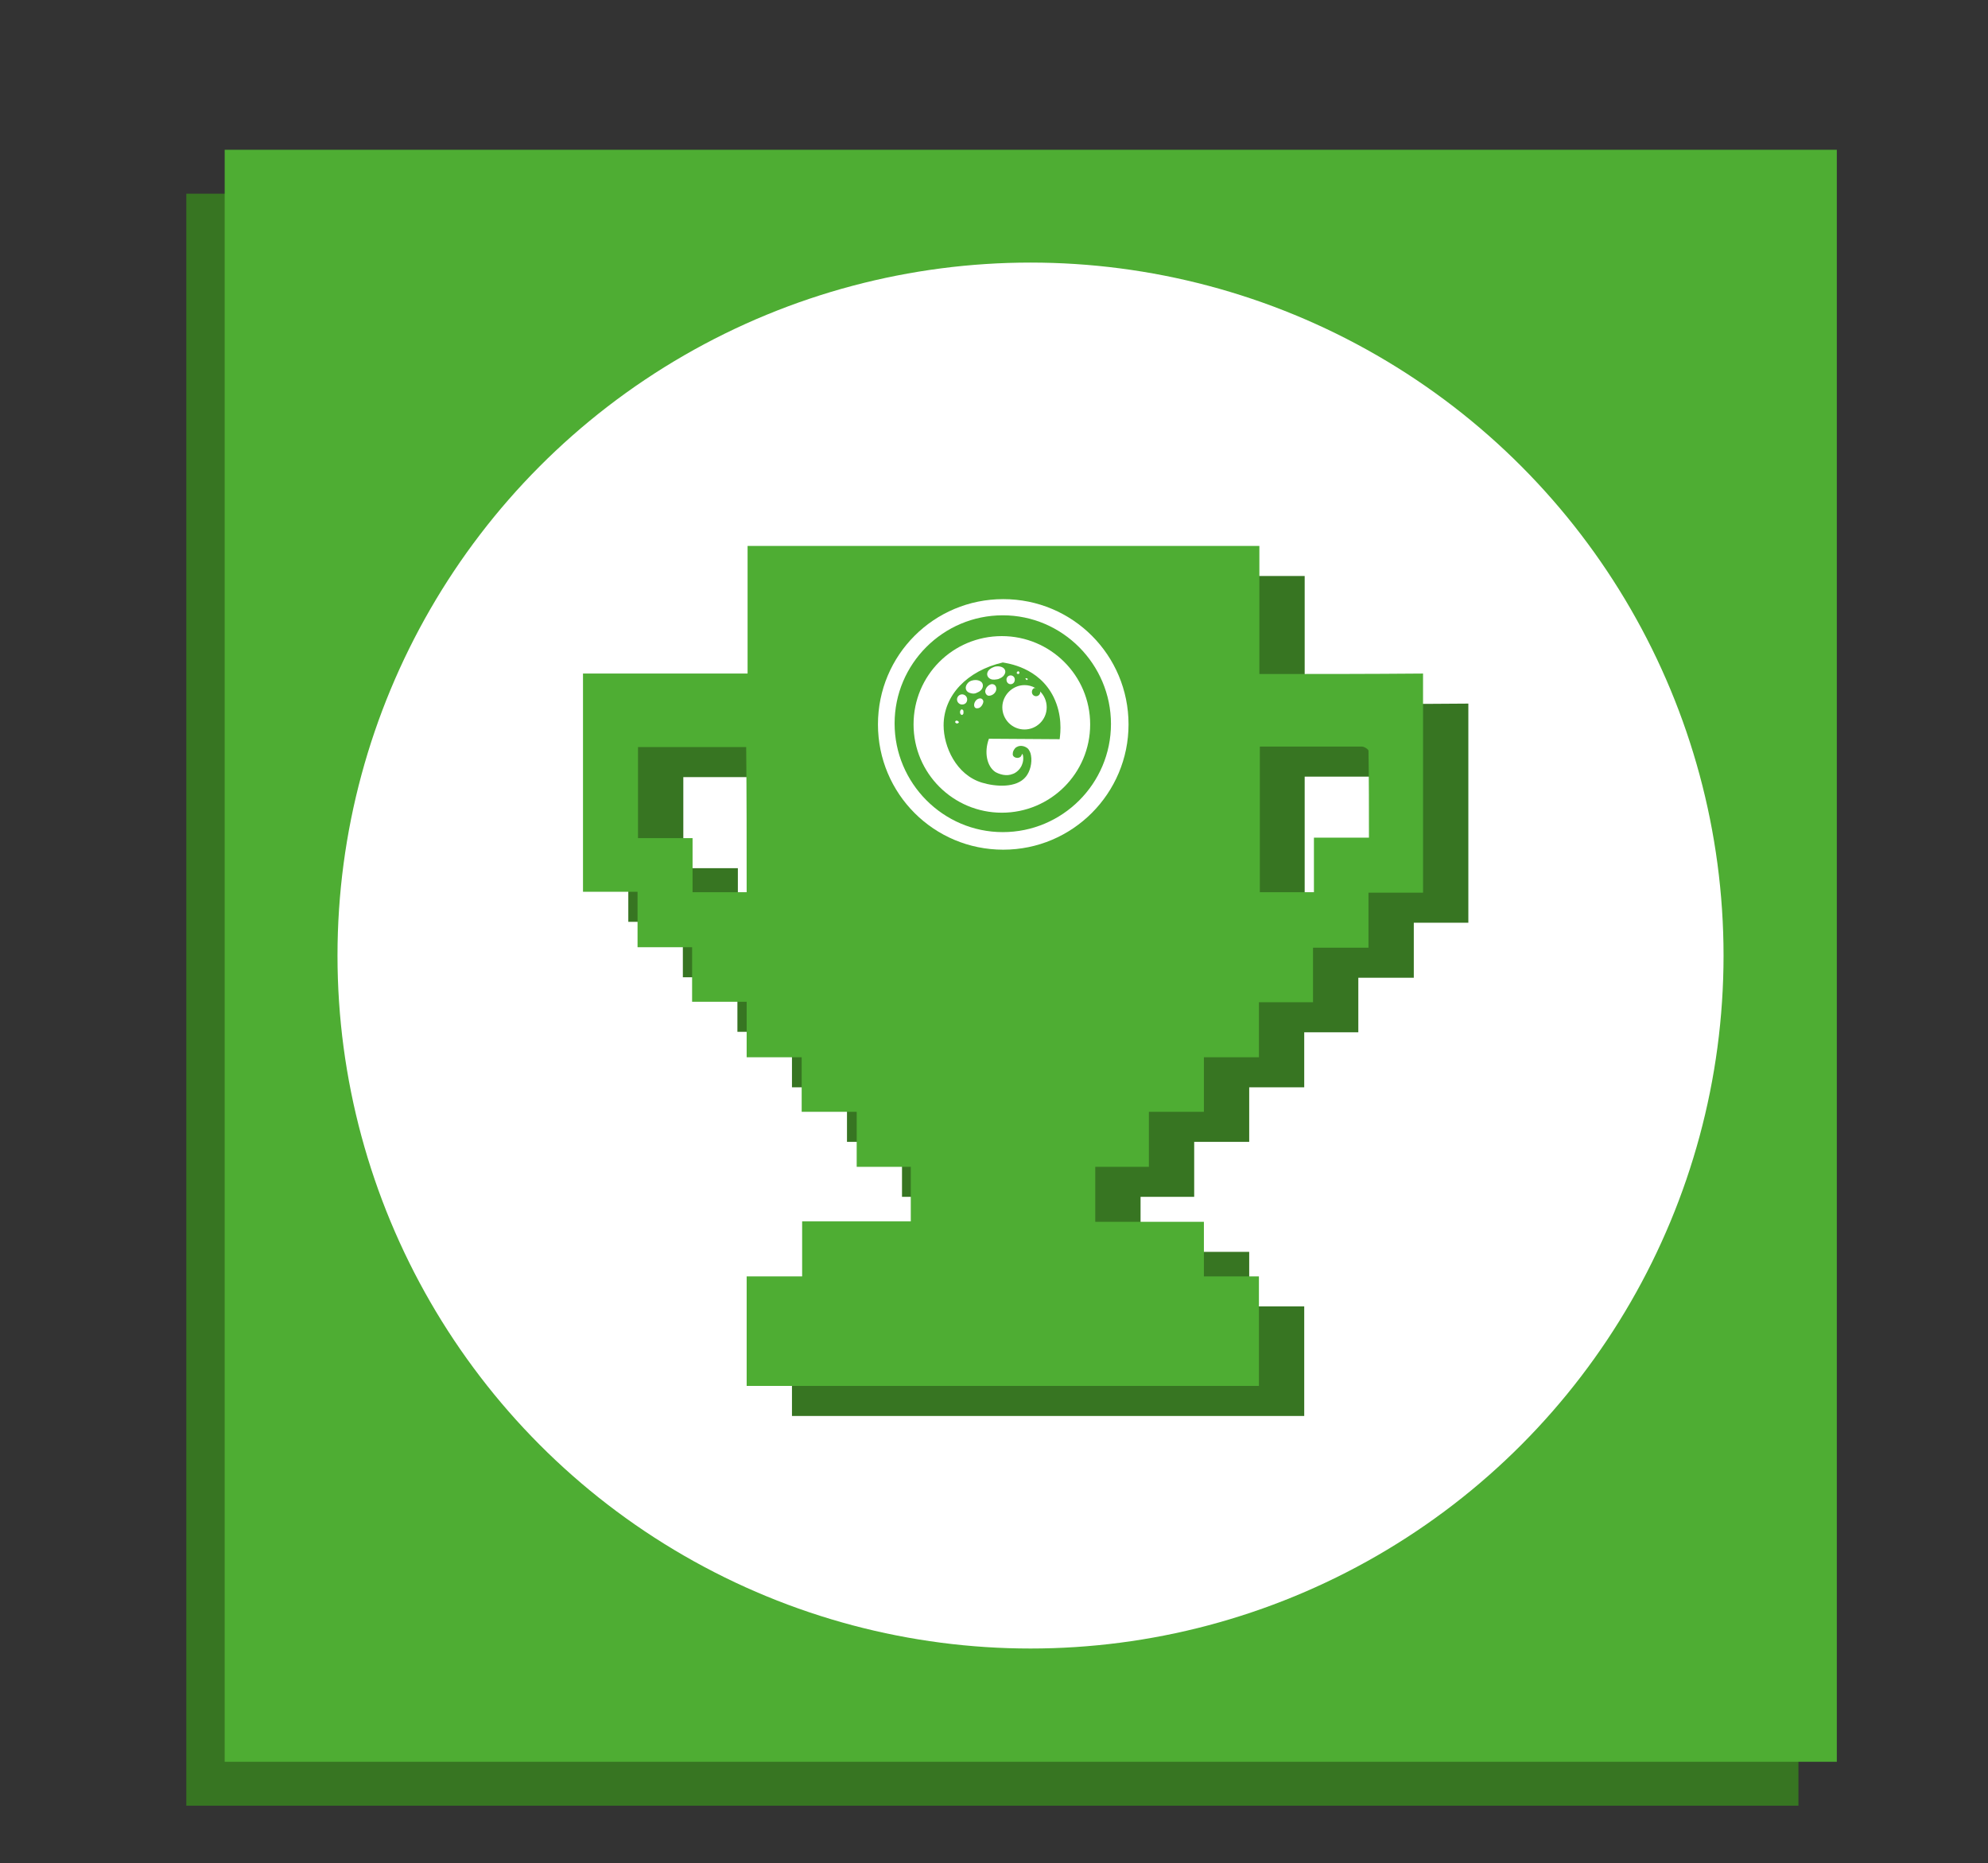 <?xml version="1.0" encoding="utf-8"?>
<!-- Generator: Adobe Illustrator 25.4.1, SVG Export Plug-In . SVG Version: 6.00 Build 0)  -->
<svg version="1.1" id="Camada_1" xmlns="http://www.w3.org/2000/svg" xmlns:xlink="http://www.w3.org/1999/xlink" x="0px" y="0px"
	 viewBox="0 0 430 403" style="enable-background:new 0 0 430 403;" xml:space="preserve">
<rect x="0" y="0" width="430" height="403" fill="#333333" stroke="none"/>
<style type="text/css">
	.st0{fill:#377522;}
	.st1{fill:#4EAD33;}
	.st2{fill:#FFFFFF;}
</style>
<g>
	<g>
		<rect x="40.3" y="41.9" class="st0" width="348.7" height="348.7"/>
		<rect x="48.6" y="32.4" class="st1" width="348.7" height="348.7"/>
		<circle class="st2" cx="222.9" cy="206.7" r="149.9"/>
	</g>
	<g>
		<path class="st0" d="M282.2,152.3c0-9.3,0-18.4,0-27.7c-37,0-73.8,0-110.7,0c0,9.2,0,18.2,0,27.6c-12,0-23.8,0-35.6,0
			c0,15.7,0,31.5,0,47.2c3.9,0,7.8,0,11.8,0c0,4.2,0,8,0,12c4,0,7.8,0,11.8,0c0,4,0,7.8,0,11.8c4,0,7.8,0,11.8,0c0,4.1,0,7.9,0,12
			c4,0,7.9,0,11.9,0c0,4,0,7.8,0,11.8c4,0,7.8,0,11.9,0c0,4,0,7.9,0,11.9c4,0,7.9,0,11.7,0c0,4,0,7.8,0,11.8c-7.8,0-15.5,0-23.5,0
			c0,4,0,7.9,0,11.9c-4.1,0-7.9,0-12,0c0,8,0,15.9,0,23.7c36.9,0,73.9,0,110.8,0c0-7.8,0-15.6,0-23.7c-4,0-7.9,0-11.9,0
			c0-4,0-7.9,0-11.8c-7.9,0-15.7,0-23.5,0c0-4,0-7.9,0-11.9c3.8,0,7.6,0,11.6,0c0-4,0-7.9,0-11.9c4,0,7.9,0,11.9,0c0-4,0-7.8,0-11.8
			c4,0,7.8,0,11.9,0c0-4.1,0-7.9,0-11.9c4,0,7.8,0,11.7,0c0-3.9,0-7.7,0-11.8c4.1,0,7.9,0,12,0c0-4,0-7.9,0-11.9c4,0,7.8,0,11.8,0
			c0-15.9,0-31.5,0-47.4C305.9,152.3,294.1,152.3,282.2,152.3z M171.3,199.5c-3.9,0-7.7,0-11.7,0c0-3.9,0-7.7,0-11.7
			c-4,0-7.8,0-11.8,0c0-6.6,0-13.1,0-19.7c7.8,0,15.5,0,23.4,0C171.3,178.5,171.3,189,171.3,199.5z M226.7,190.3
			c-15,0-27.1-12.1-27.1-27.1c0-15,12.1-27.1,27.1-27.1c15,0,27.1,12.1,27.1,27.1C253.8,178.1,241.7,190.3,226.7,190.3z
			 M305.8,187.7c-4,0-7.8,0-11.9,0c0,4,0,7.9,0,11.8c-4,0-7.8,0-11.7,0c0-10.4,0-20.9,0-31.5c4.6,0,9.1,0,13.6,0c2.8,0,5.7,0,8.5,0
			c0.5,0,1.4,0.6,1.4,0.9C305.8,175.1,305.8,181.3,305.8,187.7z"/>
		<ellipse class="st2" cx="215.6" cy="158.9" rx="38.9" ry="34"/>
		<g>
			<g>
				<g>
					<g>
						<path class="st1" d="M216.9,133.1c-12.9,0-23.4,10.5-23.4,23.4S204,180,216.9,180s23.4-10.5,23.4-23.4
							S229.8,133.1,216.9,133.1z M216.7,175.8c-10.5,0-19.1-8.5-19.1-19.1s8.5-19.1,19.1-19.1c10.5,0,19.1,8.5,19.1,19.1
							S227.2,175.8,216.7,175.8z"/>
					</g>
				</g>
			</g>
			<g>
				<path class="st1" d="M229.2,159.9c0.2-1.5,0.6-5.2-1.3-9.1c-3.2-6.5-10-7.3-11-7.5c-7.7,1.8-12.8,7.1-12.8,13.6
					c0,4.6,2.7,10.7,8.3,12.4c3,0.9,7.5,1.2,9.5-1.3c0.9-1.1,1.4-3,1.1-4.6c-0.1-0.7-0.4-1.1-0.6-1.4c-0.6-0.6-1.7-0.9-2.5-0.4
					c-0.1,0-0.6,0.4-0.8,1.1c0,0.2-0.1,0.5,0,0.7c0.2,0.5,1,0.7,1.5,0.4c0.4-0.2,0.4-0.7,0.5-0.7c0.2,0,0.4,1.2,0,2.2
					c-0.5,1.5-1.9,2.1-2,2.1c-1.4,0.6-2.9,0.1-3.8-0.4c-1.8-1.2-2.5-4.2-1.4-7.2L229.2,159.9z M222,146.7c0.1,0,0.3,0.1,0.3,0.2
					c0,0.1-0.1,0.2-0.2,0.2c-0.1,0-0.2-0.1-0.2-0.2C221.7,146.8,221.8,146.7,222,146.7z M224.8,149.4c1,0.9,1.6,2.2,1.6,3.6
					c0,2.7-2.2,4.8-4.8,4.8c-2.7,0-4.8-2.2-4.8-4.8s2.2-4.8,4.8-4.8c0.8,0,1.6,0.2,2.3,0.6 M220.2,145.2c0.1,0,0.3,0.1,0.3,0.3
					c0,0.2-0.1,0.3-0.3,0.3c-0.1,0-0.3-0.1-0.3-0.3C220,145.4,220.1,145.2,220.2,145.2z M218.6,146.1c0.5,0,0.9,0.4,0.9,0.9
					c0,0.6-0.4,1-0.9,1c-0.5,0-0.9-0.4-0.9-1C217.7,146.5,218.1,146.1,218.6,146.1z M213.7,145.2c0.3-0.5,0.9-0.8,1.5-1
					c0.5-0.1,1-0.1,1.5,0.1c0.7,0.3,1,1,0.5,1.7c-0.3,0.5-0.8,0.7-1.3,0.9c-0.5,0.1-1.1,0.2-1.6,0
					C213.6,146.6,213.3,145.9,213.7,145.2z M207,156.5c-0.2,0-0.4-0.2-0.4-0.3c0-0.2,0.2-0.4,0.4-0.3c0.2,0,0.4,0.2,0.4,0.4
					C207.4,156.3,207.2,156.5,207,156.5z M208.3,154.5c-0.1,0.2-0.4,0.2-0.5,0c-0.2-0.2-0.2-0.7,0-0.9c0.1-0.2,0.3-0.2,0.5,0
					c0.1,0.1,0.1,0.3,0.1,0.5C208.4,154.2,208.4,154.4,208.3,154.5z M208.1,152.4c-0.6,0-1.1-0.5-1.1-1.1c0-0.6,0.5-1.1,1.1-1.1
					c0.6,0,1.1,0.5,1.1,1.1C209.2,152,208.7,152.4,208.1,152.4z M209.8,149.9c-1-0.3-1.2-1.3-0.5-2.1c0.4-0.5,1.1-0.7,1.7-0.7
					c0.4,0,0.8,0.1,1.1,0.3c0.5,0.3,0.6,0.9,0.4,1.4c-0.2,0.5-0.6,0.8-1.1,1C210.9,150.1,210.4,150.1,209.8,149.9z M211.5,153.2
					c-0.5,0.1-0.8-0.2-0.8-0.7c0-0.6,0.5-1.3,1.1-1.4c0.4-0.1,0.8,0.1,0.9,0.6C212.7,152.3,212.1,153.2,211.5,153.2z M213.1,149.5
					c0.1-0.7,0.6-1.3,1.3-1.5c0.6-0.1,1.1,0.3,1.1,1c0,0.8-0.8,1.5-1.6,1.5C213.5,150.5,213.1,150.1,213.1,149.5z"/>
				<path class="st1" d="M223.7,149"/>
				<path class="st1" d="M224,148.8c-0.5,0-0.8,0.4-0.8,0.9c0,0.5,0.4,0.9,0.9,0.9c0.5,0,0.9-0.4,0.9-0.9c0-0.1,0-0.2,0-0.3"/>
			</g>
		</g>
		<path class="st1" d="M272.4,145.8c0-9.3,0-18.4,0-27.7c-37,0-73.8,0-110.7,0c0,9.2,0,18.2,0,27.6c-12,0-23.8,0-35.6,0
			c0,15.7,0,31.5,0,47.2c3.9,0,7.8,0,11.8,0c0,4.2,0,8,0,12c4,0,7.8,0,11.8,0c0,4,0,7.8,0,11.8c4,0,7.8,0,11.8,0c0,4.1,0,7.9,0,12
			c4,0,7.9,0,11.9,0c0,4,0,7.8,0,11.8c4,0,7.8,0,11.9,0c0,4,0,7.9,0,11.9c4,0,7.9,0,11.7,0c0,4,0,7.8,0,11.8c-7.8,0-15.5,0-23.5,0
			c0,4,0,7.9,0,11.9c-4.1,0-7.9,0-12,0c0,8,0,15.9,0,23.7c36.9,0,73.9,0,110.8,0c0-7.8,0-15.6,0-23.7c-4,0-7.9,0-11.9,0
			c0-4,0-7.9,0-11.8c-7.9,0-15.7,0-23.5,0c0-4,0-7.9,0-11.9c3.8,0,7.6,0,11.6,0c0-4,0-7.9,0-11.9c4,0,7.9,0,11.9,0c0-4,0-7.8,0-11.8
			c4,0,7.8,0,11.9,0c0-4.1,0-7.9,0-11.9c4,0,7.8,0,11.7,0c0-3.9,0-7.7,0-11.8c4.1,0,7.9,0,12,0c0-4,0-7.9,0-11.9c4,0,7.8,0,11.8,0
			c0-15.9,0-31.5,0-47.4C296.1,145.8,284.4,145.8,272.4,145.8z M161.5,193c-3.9,0-7.7,0-11.7,0c0-3.9,0-7.7,0-11.7
			c-4,0-7.8,0-11.8,0c0-6.6,0-13.1,0-19.7c7.8,0,15.5,0,23.4,0C161.5,172.1,161.5,182.5,161.5,193z M217,183.8
			c-15,0-27.1-12.1-27.1-27.1c0-15,12.1-27.1,27.1-27.1s27.1,12.1,27.1,27.1C244.1,171.6,232,183.8,217,183.8z M296.1,181.2
			c-4,0-7.8,0-11.9,0c0,4,0,7.9,0,11.8c-4,0-7.8,0-11.7,0c0-10.4,0-20.9,0-31.5c4.6,0,9.1,0,13.6,0c2.8,0,5.7,0,8.5,0
			c0.5,0,1.4,0.6,1.4,0.9C296.1,168.7,296.1,174.9,296.1,181.2z"/>
	</g>
</g>
</svg>
